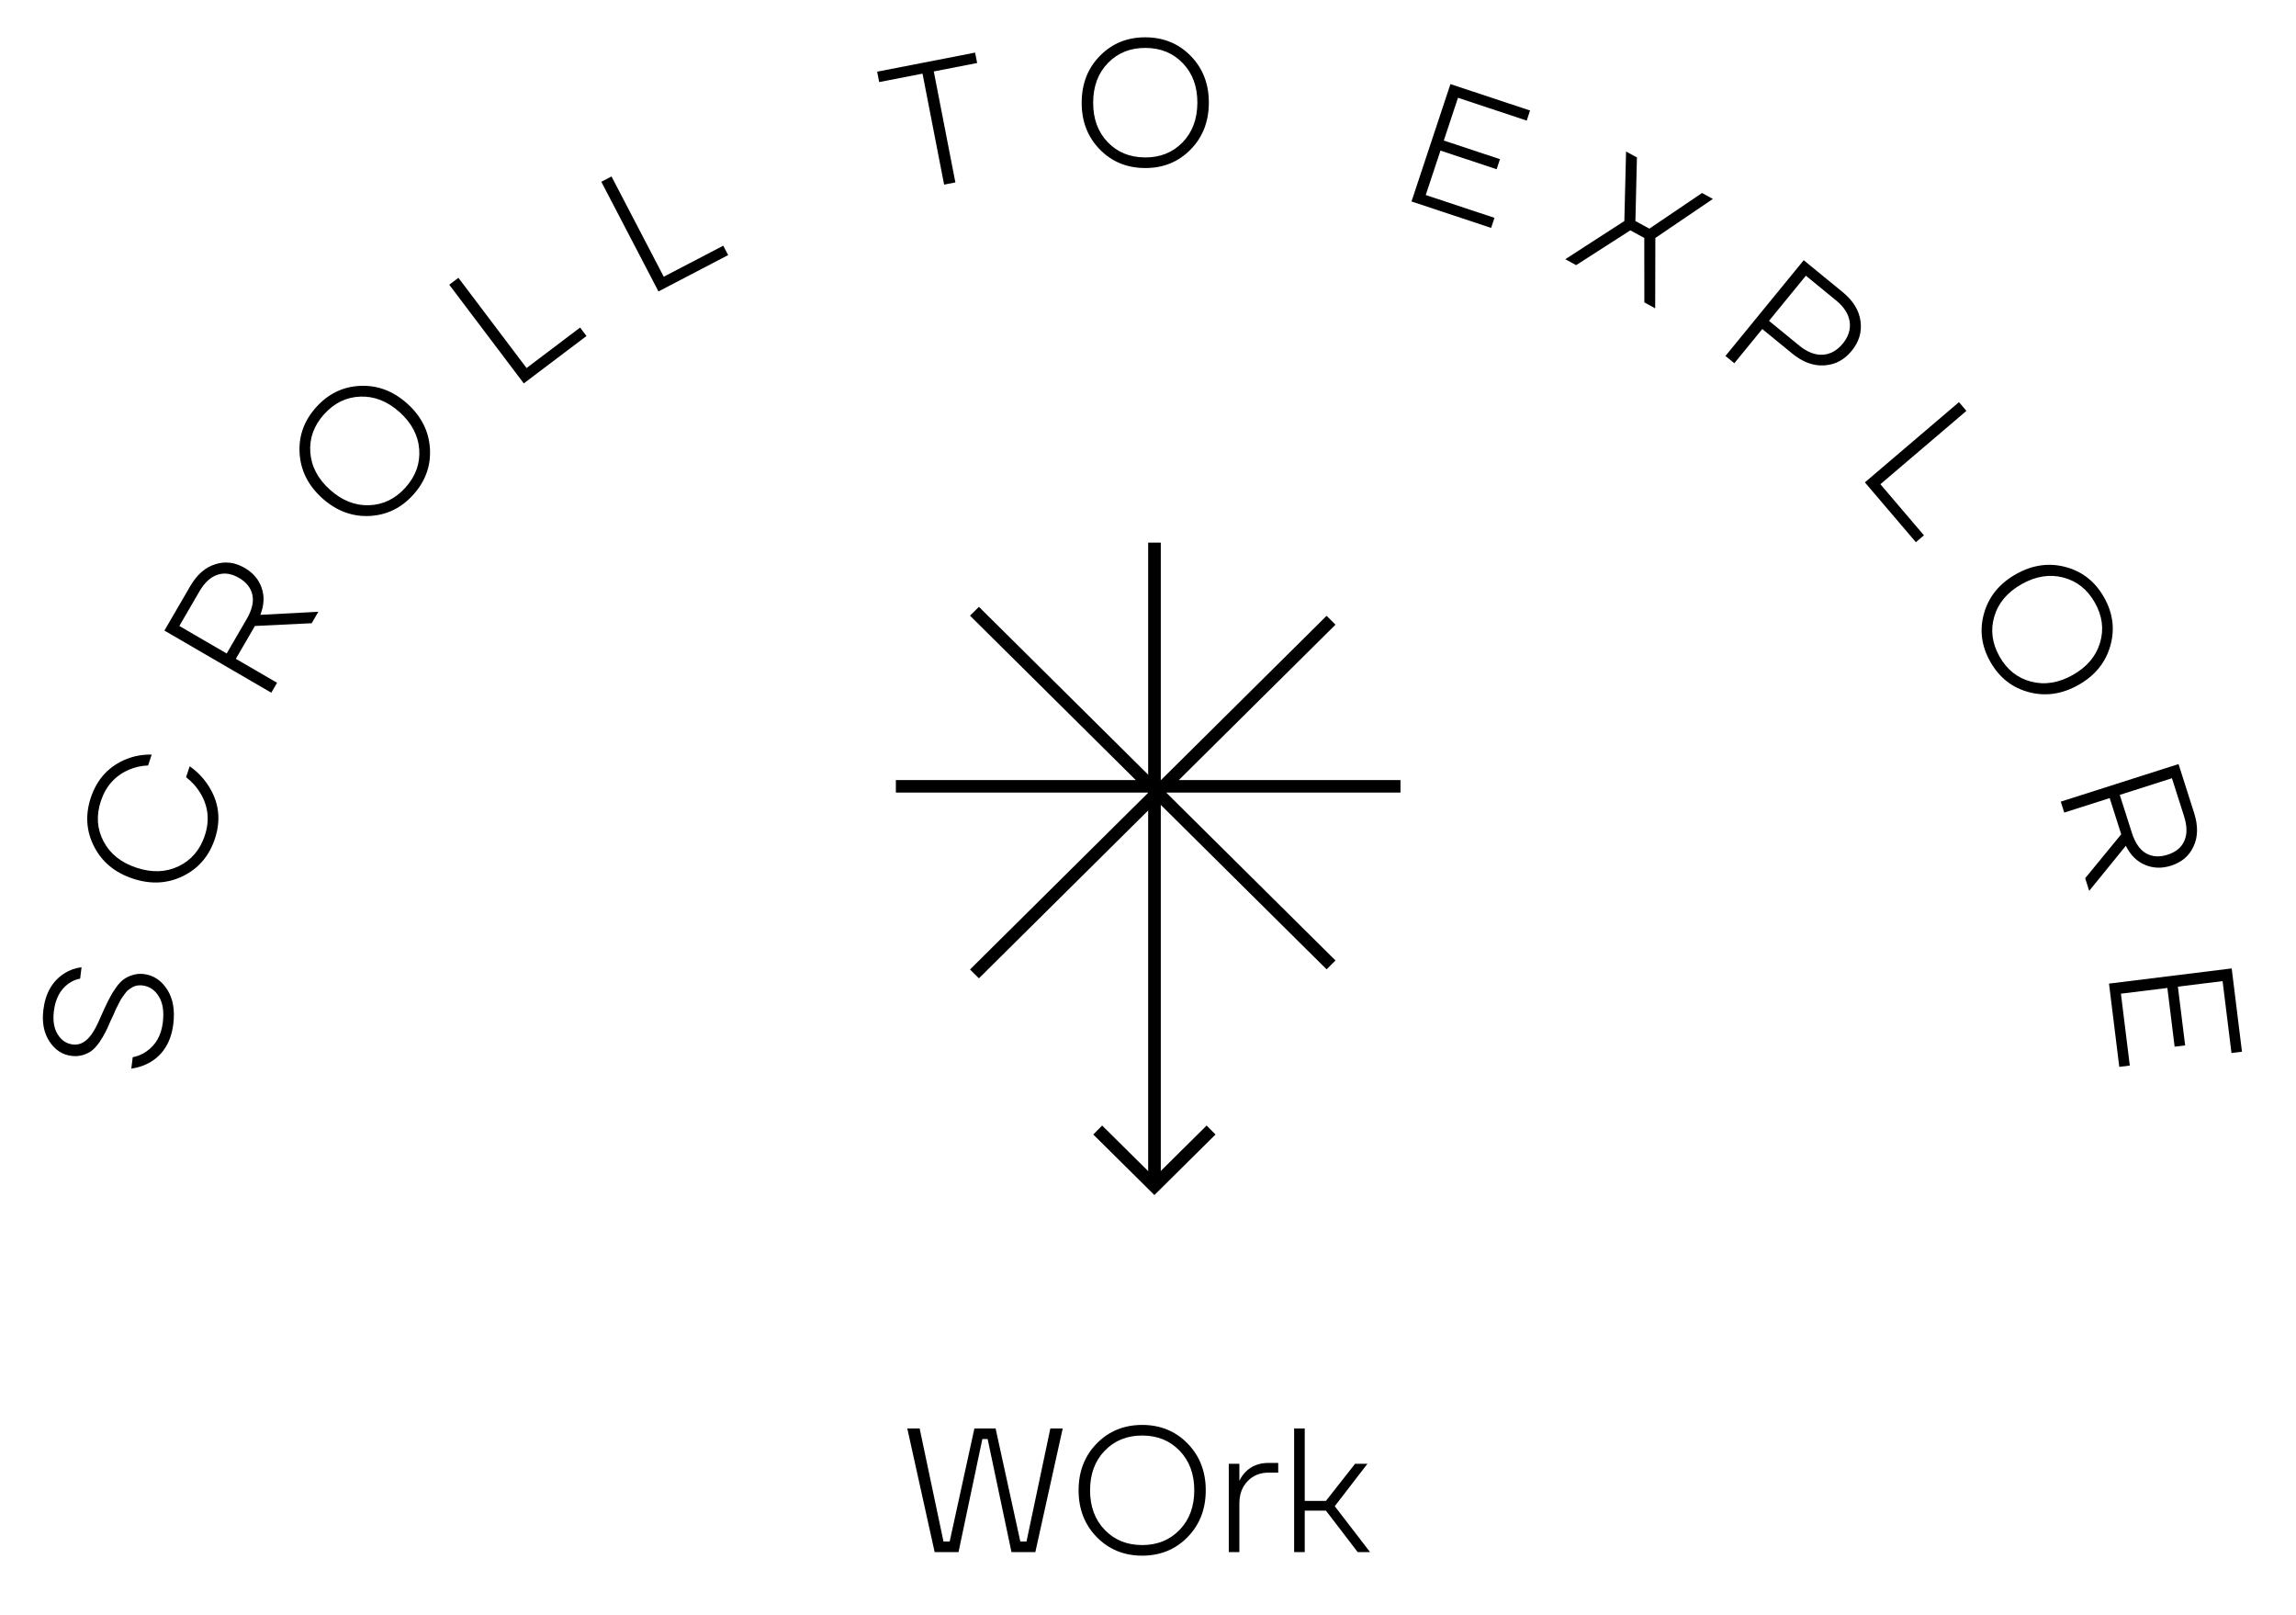 <svg width="182" height="128" viewBox="0 0 182 128" fill="none" xmlns="http://www.w3.org/2000/svg">
<path d="M71.919 113.2H72.899L74.789 122.16H75.279L77.239 113.2H78.919L80.879 122.16H81.369L83.259 113.2H84.239L82.069 123H80.179L78.289 114.04H77.869L75.979 123H74.089L71.919 113.2ZM86.94 121.81C85.979 120.83 85.498 119.593 85.498 118.1C85.498 116.607 85.979 115.37 86.94 114.39C87.901 113.41 89.101 112.92 90.538 112.92C91.975 112.92 93.175 113.41 94.136 114.39C95.097 115.37 95.578 116.607 95.578 118.1C95.578 119.593 95.097 120.83 94.136 121.81C93.175 122.79 91.975 123.28 90.538 123.28C89.101 123.28 87.901 122.79 86.94 121.81ZM87.57 114.964C86.795 115.767 86.408 116.812 86.408 118.1C86.408 119.388 86.795 120.433 87.57 121.236C88.345 122.039 89.334 122.44 90.538 122.44C91.742 122.44 92.731 122.039 93.506 121.236C94.281 120.433 94.668 119.388 94.668 118.1C94.668 116.812 94.281 115.767 93.506 114.964C92.731 114.161 91.742 113.76 90.538 113.76C89.334 113.76 88.345 114.161 87.57 114.964ZM97.403 123V116H98.243V117.33H98.257C98.378 117.069 98.541 116.835 98.746 116.63C99.213 116.163 99.815 115.93 100.552 115.93H101.322V116.7H100.552C99.88 116.7 99.325 116.929 98.886 117.386C98.457 117.834 98.243 118.422 98.243 119.15V123H97.403ZM102.584 123V113.2H103.424V118.94H105.104L107.414 116H108.394L105.804 119.36L108.604 123H107.624L105.104 119.71H103.424V123H102.584Z" fill="black"/>
<rect x="91.014" y="43" width="1" height="50.512" fill="black"/>
<rect x="111.014" y="61.818" width="0.99" height="40" transform="rotate(90 111.014 61.818)" fill="black"/>
<rect width="0.995" height="39.809" transform="matrix(0.71 0.704 -0.71 0.704 105.156 48.802)" fill="black"/>
<rect width="0.995" height="39.809" transform="matrix(-0.71 0.704 -0.71 -0.704 105.863 76.115)" fill="black"/>
<path d="M87.014 89.55L91.507 94L95.999 89.55" stroke="black"/>
<path d="M10.409 84.684L10.52 83.781C10.925 83.7 11.287 83.547 11.607 83.323C12.347 82.813 12.779 82.053 12.904 81.043C13.012 80.172 12.909 79.483 12.595 78.974C12.283 78.455 11.849 78.162 11.294 78.093C11.145 78.075 11.009 78.077 10.884 78.099C10.76 78.112 10.637 78.153 10.516 78.223C10.394 78.293 10.292 78.36 10.209 78.425C10.117 78.479 10.02 78.58 9.917 78.727C9.805 78.873 9.72 78.99 9.663 79.077C9.606 79.154 9.528 79.295 9.427 79.499C9.317 79.702 9.243 79.848 9.204 79.937C9.165 80.026 9.092 80.191 8.987 80.432C8.873 80.672 8.797 80.832 8.759 80.912C8.611 81.27 8.476 81.568 8.352 81.807C8.229 82.045 8.074 82.304 7.89 82.582C7.695 82.859 7.499 83.079 7.3 83.242C7.102 83.397 6.862 83.517 6.578 83.605C6.295 83.692 5.991 83.715 5.667 83.675C4.944 83.586 4.361 83.204 3.918 82.528C3.475 81.853 3.315 81.015 3.439 80.015C3.601 78.699 4.157 77.738 5.107 77.131C5.515 76.871 5.968 76.711 6.464 76.65L6.353 77.553C6.016 77.615 5.708 77.746 5.429 77.947C4.778 78.421 4.393 79.145 4.272 80.118C4.177 80.886 4.28 81.506 4.579 81.975C4.869 82.444 5.269 82.709 5.778 82.772C6.417 82.851 6.975 82.483 7.452 81.667C7.618 81.396 7.891 80.819 8.273 79.935C8.44 79.57 8.585 79.277 8.706 79.057C8.819 78.827 8.978 78.569 9.182 78.284C9.378 77.998 9.573 77.782 9.77 77.637C9.968 77.483 10.208 77.362 10.492 77.275C10.777 77.178 11.081 77.15 11.405 77.19C12.174 77.285 12.791 77.695 13.256 78.42C13.713 79.135 13.874 80.044 13.738 81.146C13.566 82.535 12.962 83.542 11.926 84.167C11.46 84.438 10.954 84.611 10.409 84.684Z" fill="black"/>
<path d="M14.499 69.429C13.265 70.031 11.94 70.096 10.523 69.624C9.106 69.153 8.085 68.306 7.459 67.084C6.833 65.862 6.747 64.569 7.201 63.206C7.697 61.718 8.653 60.694 10.07 60.133C10.689 59.896 11.342 59.784 12.026 59.796L11.739 60.659C11.21 60.68 10.706 60.792 10.225 60.996C9.133 61.468 8.391 62.294 7.998 63.471C7.618 64.614 7.686 65.679 8.203 66.668C8.719 67.656 9.589 68.354 10.811 68.761C12.033 69.168 13.147 69.131 14.153 68.65C15.16 68.168 15.853 67.357 16.234 66.214C16.635 65.01 16.511 63.877 15.861 62.814C15.581 62.357 15.21 61.948 14.749 61.588L15.037 60.725C15.627 61.138 16.114 61.639 16.498 62.23C17.36 63.54 17.538 64.957 17.03 66.48C16.576 67.843 15.732 68.826 14.499 69.429Z" fill="black"/>
<path d="M21.505 54.895L13.033 49.97L15.073 46.46C15.608 45.54 16.27 44.959 17.059 44.716C17.844 44.46 18.625 44.557 19.399 45.007C20.061 45.392 20.507 45.916 20.737 46.578C20.972 47.233 20.939 47.948 20.639 48.724L25.234 48.48L24.707 49.388L20.207 49.606L18.695 52.209L21.963 54.108L21.505 54.895ZM17.968 51.787L19.552 49.063C19.969 48.345 20.122 47.711 20.01 47.16C19.895 46.597 19.539 46.141 18.942 45.794C18.345 45.447 17.777 45.365 17.238 45.549C16.697 45.72 16.217 46.164 15.799 46.882L14.216 49.606L17.968 51.787Z" fill="black"/>
<path d="M29.271 40.889C27.9 40.95 26.659 40.481 25.547 39.484C24.436 38.486 23.837 37.303 23.75 35.932C23.663 34.562 24.099 33.343 25.06 32.273C26.02 31.203 27.186 30.638 28.557 30.578C29.928 30.517 31.17 30.985 32.281 31.983C33.392 32.98 33.992 34.164 34.079 35.534C34.166 36.904 33.729 38.124 32.769 39.194C31.809 40.263 30.643 40.828 29.271 40.889ZM24.598 35.847C24.678 36.96 25.197 37.946 26.155 38.807C27.114 39.667 28.15 40.077 29.265 40.037C30.38 39.997 31.34 39.529 32.144 38.633C32.948 37.737 33.31 36.732 33.231 35.62C33.151 34.507 32.632 33.52 31.673 32.66C30.715 31.8 29.678 31.39 28.563 31.43C27.449 31.47 26.489 31.938 25.685 32.834C24.88 33.73 24.518 34.734 24.598 35.847Z" fill="black"/>
<path d="M41.52 30.383L35.612 22.564L36.338 22.016L41.739 29.165L45.984 25.957L46.49 26.628L41.52 30.383Z" fill="black"/>
<path d="M52.195 23.095L47.666 14.405L48.473 13.984L52.614 21.929L57.332 19.47L57.72 20.215L52.195 23.095Z" fill="black"/>
<path d="M69.691 6.504L69.531 5.68L77.295 4.169L77.456 4.993L74.02 5.662L75.732 14.457L74.838 14.63L73.127 5.836L69.691 6.504Z" fill="black"/>
<path d="M87.161 11.823C86.206 10.837 85.733 9.598 85.743 8.104C85.752 6.611 86.241 5.377 87.209 4.404C88.176 3.43 89.379 2.947 90.816 2.957C92.253 2.966 93.449 3.464 94.404 4.45C95.359 5.436 95.832 6.676 95.823 8.169C95.813 9.662 95.325 10.896 94.357 11.87C93.389 12.843 92.187 13.326 90.75 13.316C89.312 13.307 88.116 12.81 87.161 11.823ZM87.835 4.982C87.055 5.779 86.661 6.822 86.653 8.11C86.645 9.398 87.025 10.446 87.795 11.254C88.564 12.061 89.551 12.469 90.755 12.476C91.959 12.484 92.951 12.089 93.731 11.292C94.51 10.494 94.904 9.451 94.913 8.163C94.921 6.875 94.54 5.827 93.771 5.02C93.001 4.212 92.015 3.804 90.811 3.797C89.607 3.789 88.615 4.184 87.835 4.982Z" fill="black"/>
<path d="M111.887 15.966L114.973 6.664L121.285 8.758L121.02 9.556L115.572 7.748L114.448 11.137L118.9 12.613L118.635 13.411L114.184 11.934L113.016 15.455L118.464 17.263L118.199 18.06L111.887 15.966Z" fill="black"/>
<path d="M124.077 20.542L128.759 17.516L128.895 12.008L129.756 12.477L129.637 17.516L130.742 18.12L134.917 15.295L135.777 15.764L131.217 18.858L131.204 24.433L130.344 23.963L130.34 18.857L129.234 18.254L124.937 21.012L124.077 20.542Z" fill="black"/>
<path d="M136.773 28.209L142.977 20.622L146.066 23.148C146.889 23.822 147.361 24.587 147.48 25.444C147.599 26.301 147.366 27.087 146.781 27.802C146.196 28.518 145.472 28.902 144.608 28.955C143.745 29.009 142.901 28.699 142.077 28.025L139.693 26.075L137.477 28.785L136.773 28.209ZM140.225 25.425L142.609 27.375C143.252 27.901 143.877 28.146 144.484 28.112C145.096 28.071 145.627 27.775 146.076 27.226C146.525 26.677 146.707 26.102 146.62 25.5C146.539 24.892 146.177 24.324 145.534 23.799L143.15 21.849L140.225 25.425Z" fill="black"/>
<path d="M147.826 38.226L155.284 31.868L155.874 32.56L149.056 38.373L152.507 42.422L151.868 42.967L147.826 38.226Z" fill="black"/>
<path d="M157.278 48.58C157.659 47.262 158.5 46.235 159.8 45.501C161.101 44.767 162.414 44.578 163.74 44.934C165.066 45.29 166.082 46.093 166.788 47.345C167.495 48.597 167.657 49.882 167.276 51.201C166.895 52.52 166.054 53.546 164.754 54.28C163.453 55.014 162.14 55.203 160.814 54.847C159.488 54.492 158.472 53.688 157.766 52.436C157.059 51.185 156.897 49.899 157.278 48.58ZM163.55 45.765C162.47 45.485 161.369 45.661 160.247 46.294C159.126 46.927 158.406 47.778 158.087 48.847C157.769 49.916 157.906 50.975 158.497 52.024C159.089 53.072 159.925 53.737 161.004 54.017C162.084 54.297 163.185 54.121 164.307 53.488C165.428 52.855 166.148 52.004 166.467 50.934C166.785 49.865 166.649 48.807 166.057 47.758C165.465 46.709 164.629 46.045 163.55 45.765Z" fill="black"/>
<path d="M163.353 63.527L172.689 60.55L173.923 64.418C174.246 65.431 174.233 66.312 173.884 67.061C173.547 67.815 172.951 68.328 172.098 68.6C171.368 68.833 170.681 68.812 170.035 68.538C169.392 68.273 168.884 67.769 168.51 67.026L165.607 70.597L165.288 69.596L168.145 66.114L167.231 63.246L163.629 64.394L163.353 63.527ZM168.031 62.991L168.988 65.992C169.24 66.783 169.608 67.322 170.092 67.609C170.587 67.902 171.163 67.943 171.821 67.733C172.479 67.523 172.921 67.157 173.146 66.635C173.383 66.118 173.375 65.464 173.123 64.673L172.166 61.672L168.031 62.991Z" fill="black"/>
<path d="M167.177 77.946L176.903 76.744L177.718 83.344L176.885 83.447L176.181 77.75L172.638 78.188L173.213 82.843L172.379 82.945L171.804 78.291L168.122 78.746L168.826 84.442L167.992 84.546L167.177 77.946Z" fill="black"/>
</svg>
